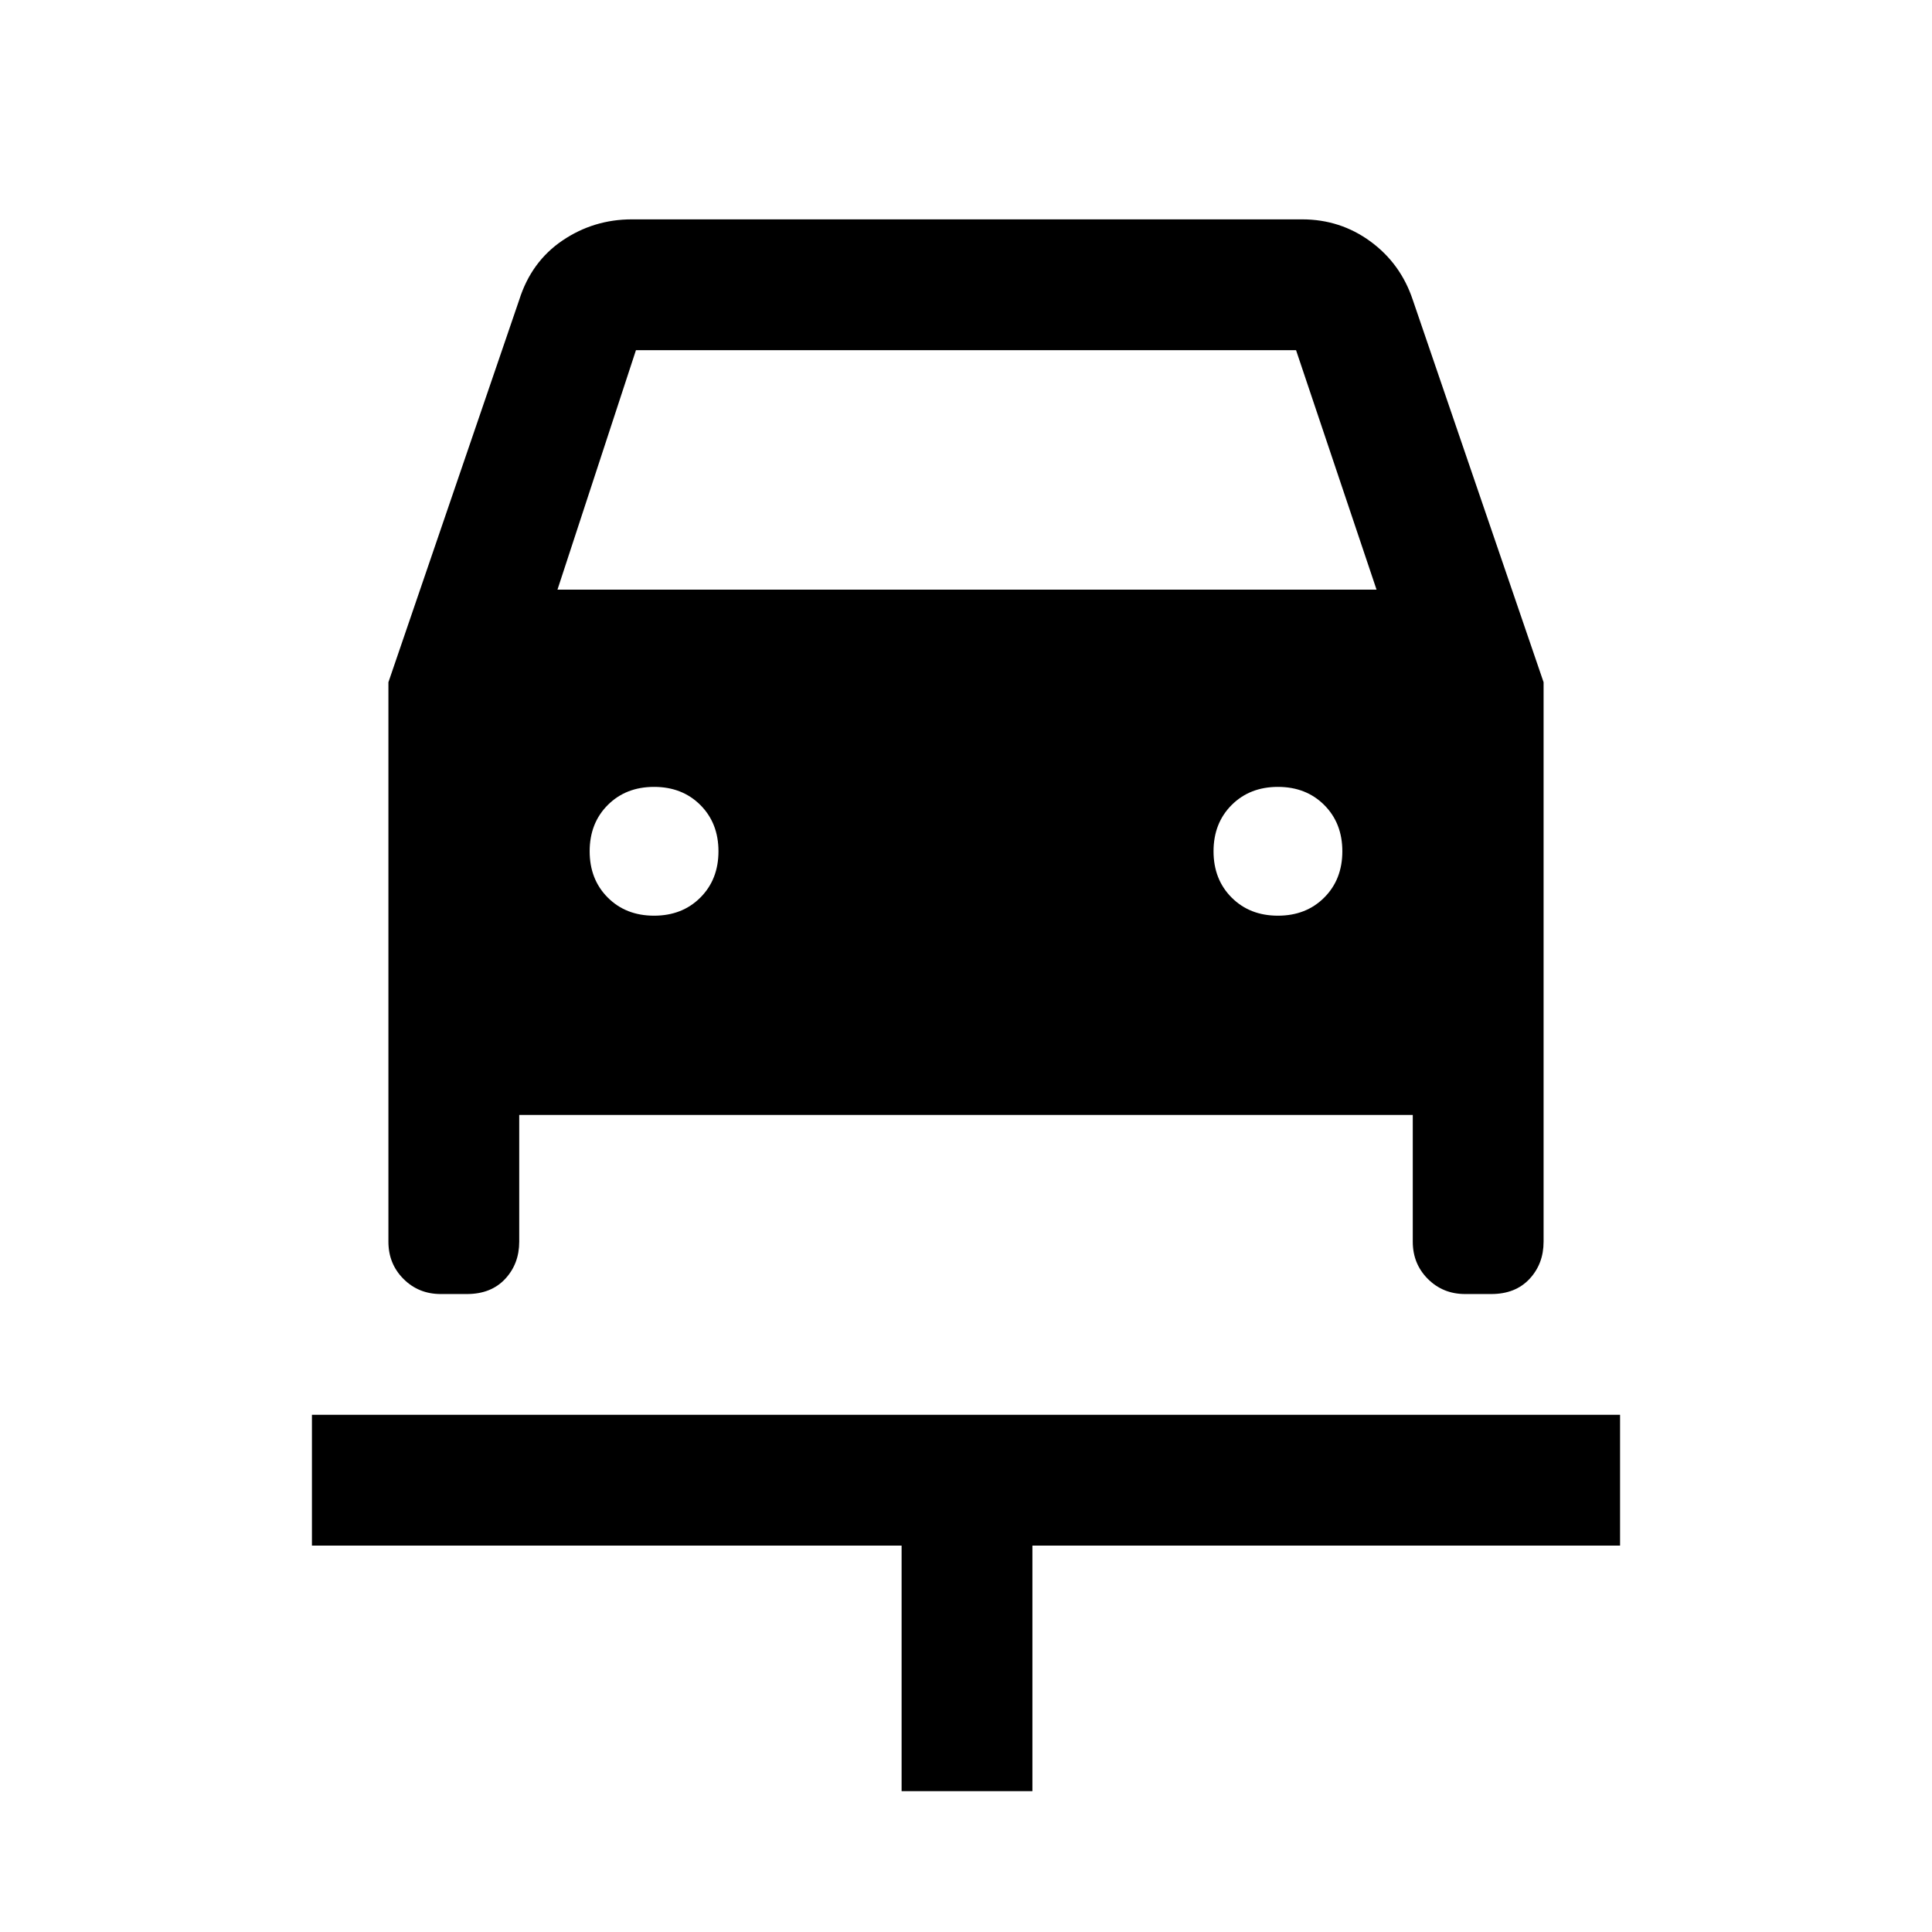 <svg xmlns="http://www.w3.org/2000/svg" height="48" width="48"><path d="M22.4 44.5v-6.1H7.75v-3.25h32.5v3.25h-14.6v6.1Zm-6.15-21.75q.7 0 1.15-.45.45-.45.45-1.15T17.4 20q-.45-.45-1.15-.45T15.1 20q-.45.45-.45 1.15t.45 1.15q.45.45 1.15.45Zm15.5 0q.7 0 1.15-.45.45-.45.45-1.15T32.9 20q-.45-.45-1.15-.45T30.6 20q-.45.45-.45 1.15t.45 1.15q.45.45 1.15.45Zm-22.1-5.8 3.25-9.5q.3-.95 1.075-1.475.775-.525 1.725-.525h16.65q.95 0 1.7.55t1.05 1.45l3.25 9.5v13.9q0 .55-.35.925t-.95.375h-.65q-.55 0-.925-.375t-.375-.925V27.7H12.9v3.15q0 .55-.35.925t-.95.375h-.65q-.55 0-.925-.375t-.375-.925Zm4.2-2.3H34.2l-2-5.95H15.8Z"/></svg>
